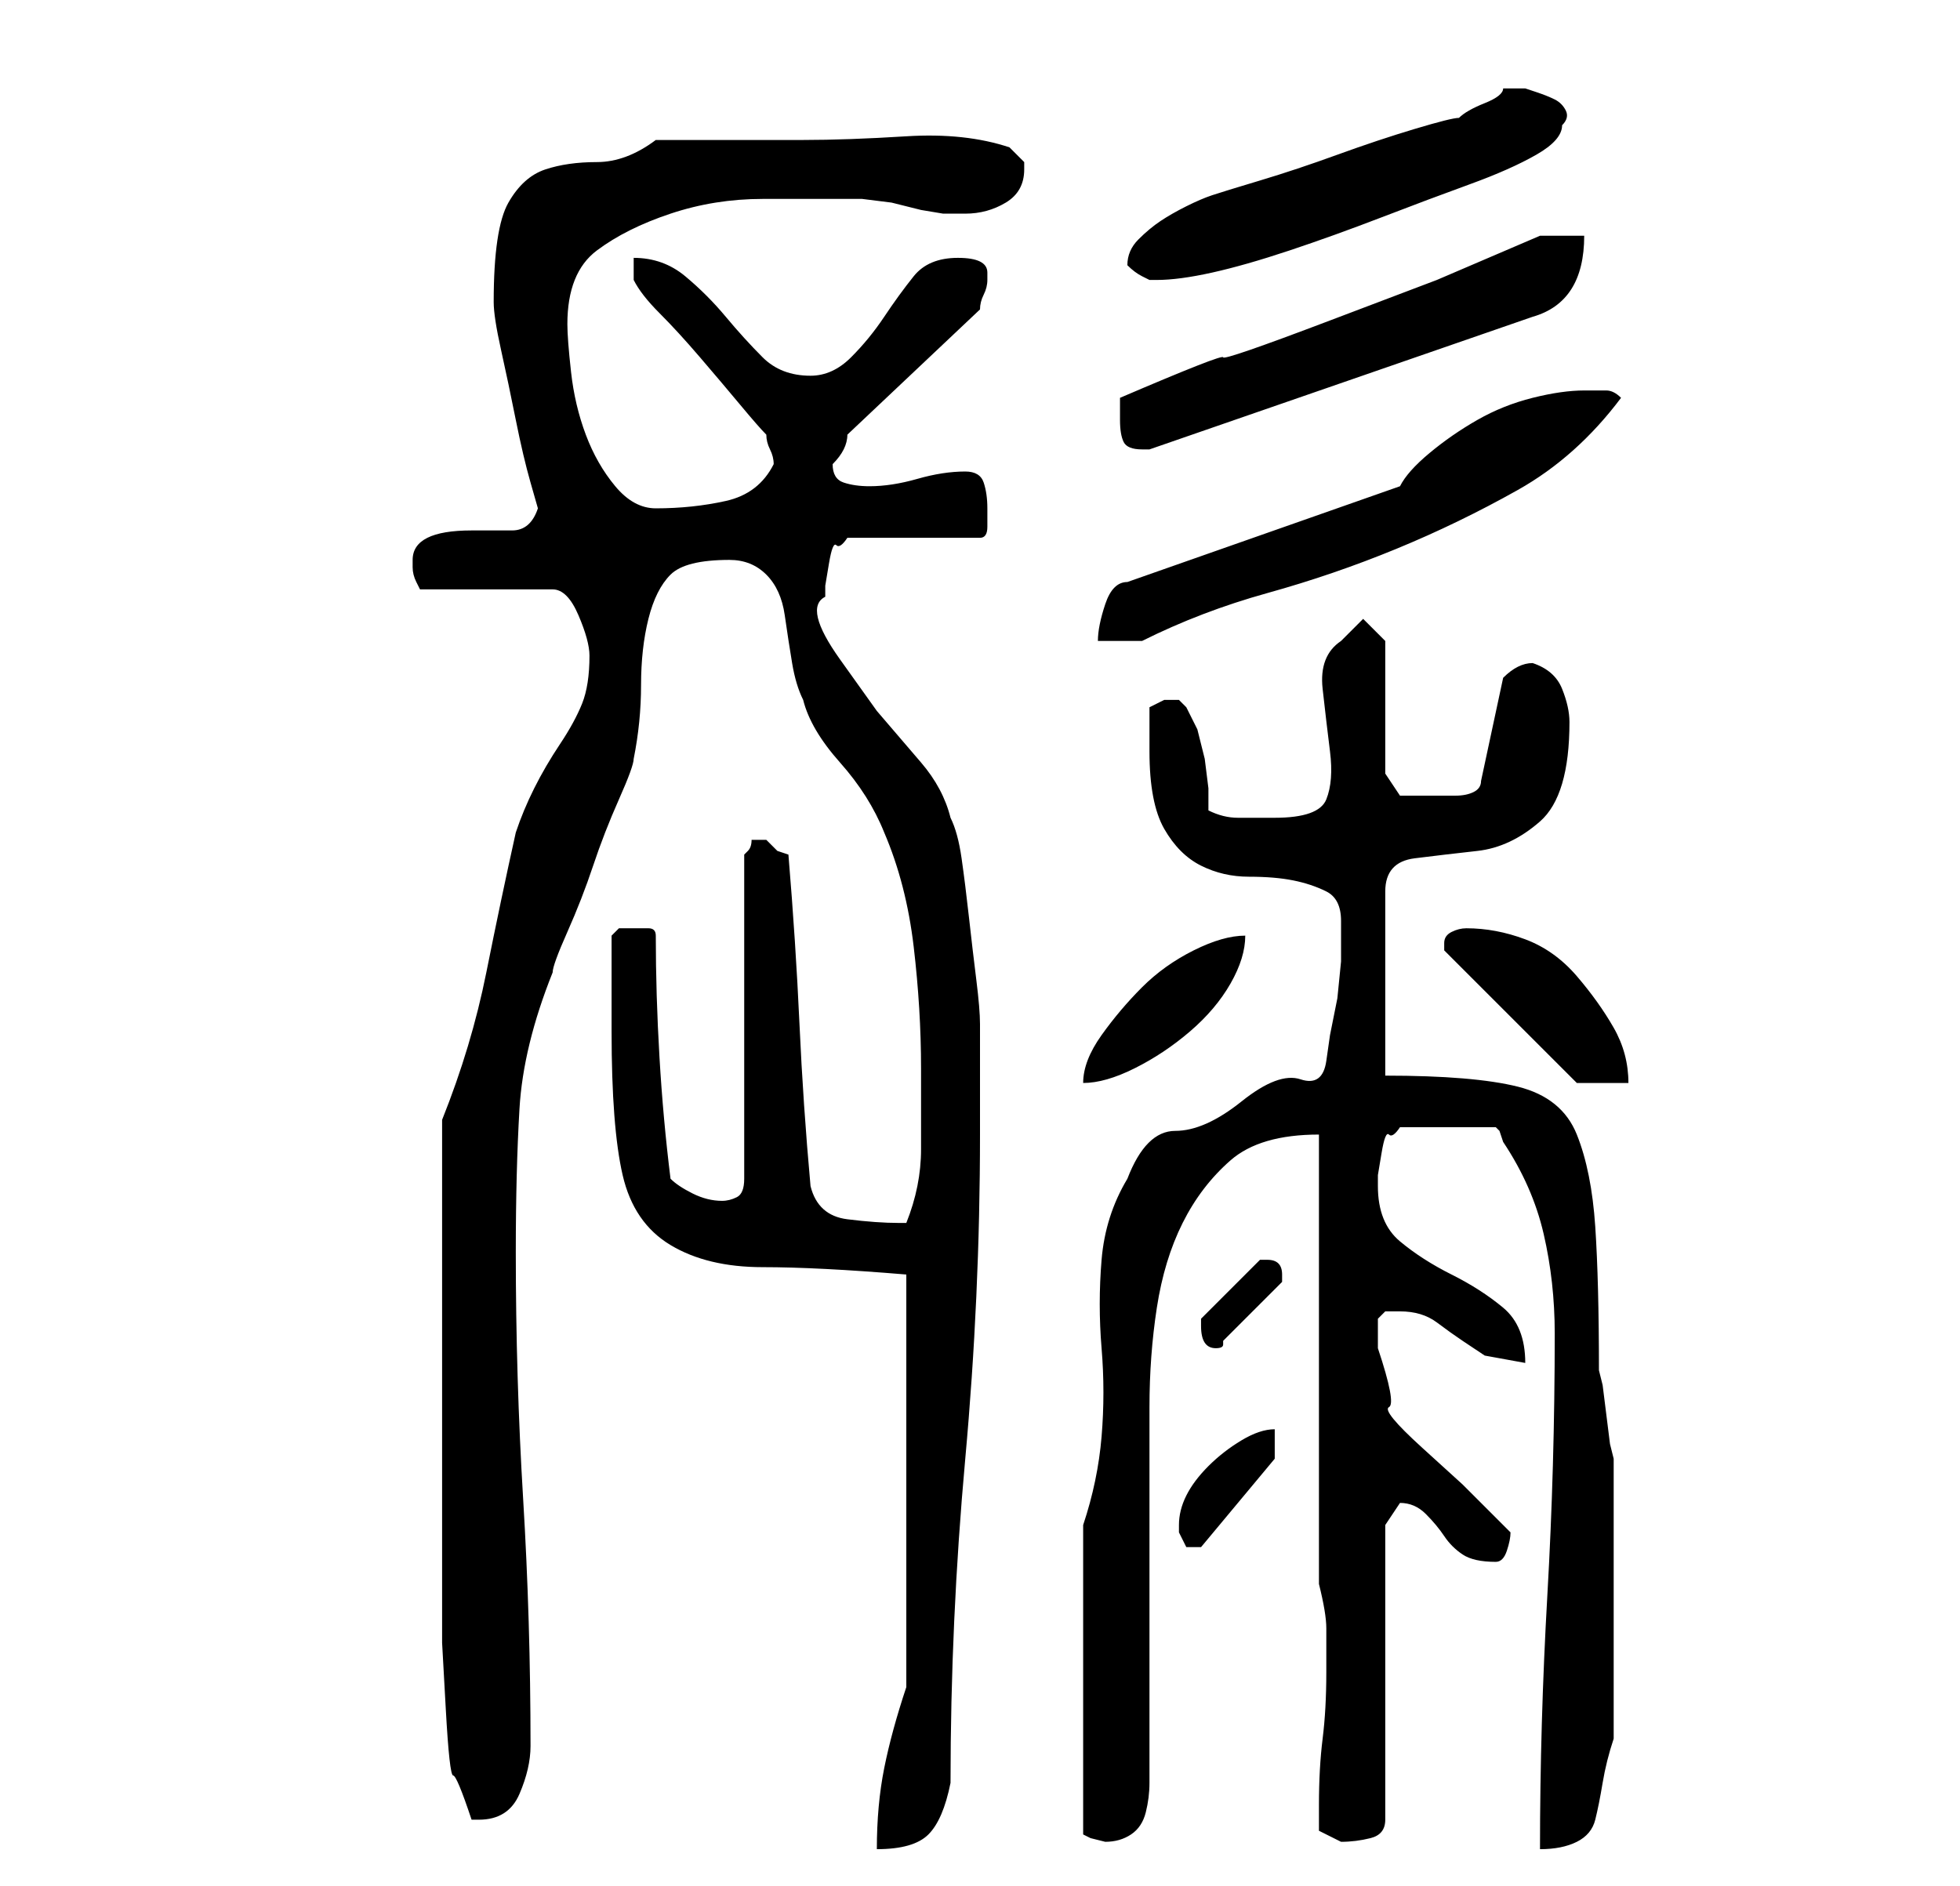 <?xml version="1.0" standalone="no"?>
<!DOCTYPE svg PUBLIC "-//W3C//DTD SVG 1.1//EN" "http://www.w3.org/Graphics/SVG/1.1/DTD/svg11.dtd" >
<svg xmlns="http://www.w3.org/2000/svg" xmlns:xlink="http://www.w3.org/1999/xlink" version="1.1" viewBox="-10 0 266 256">
   <path fill="currentColor"
d="M113 229q-2 6 -3 11t-1 11q5 0 7 -2t3 -7q0 -22 2 -44t2 -44v-15q0 -2 -0.5 -6t-1 -8.5t-1 -8t-1.5 -5.5q-1 -4 -4 -7.5l-6 -7t-5 -7t-2 -8.5v-1.5t0.5 -3t1 -2.5t1.5 -1h18q1 0 1 -1.5v-2.5q0 -2 -0.5 -3.5t-2.5 -1.5q-3 0 -6.5 1t-6.5 1q-2 0 -3.5 -0.5t-1.5 -2.5v0
q1 -1 1.5 -2t0.5 -2l18 -17q0 -1 0.5 -2t0.5 -2v-1q0 -1 -1 -1.5t-3 -0.5q-4 0 -6 2.5t-4 5.5t-4.5 5.5t-5.5 2.5q-4 0 -6.5 -2.5t-5 -5.5t-5.5 -5.5t-7 -2.5v3q1 2 3.5 4.5t5.5 6t5.5 6.5t3.5 4q0 1 0.5 2t0.5 2q-2 4 -6.5 5t-9.5 1q-3 0 -5.5 -3t-4 -7t-2 -8.5t-0.5 -6.5
q0 -7 4 -10t10 -5t12.5 -2h11.5h2t4 0.5l4 1t3 0.5h1.5h1.5q3 0 5.5 -1.5t2.5 -4.5v-1l-2 -2q-6 -2 -14 -1.5t-14 0.5h-20q-4 3 -8 3t-7 1t-5 4.5t-2 13.5q0 2 1 6.5t2 9.5t2 8.5l1 3.5q-1 3 -3.5 3h-5.5q-4 0 -6 1t-2 3v1q0 1 0.5 2l0.5 1h18q2 0 3.5 3.5t1.5 5.5
q0 4 -1 6.5t-3 5.5t-3.5 6t-2.5 6q-2 9 -4 19t-6 20v32v32v7t0.5 9t1 9t2.5 6v0h1q4 0 5.5 -3.5t1.5 -6.5q0 -17 -1 -33.5t-1 -33.5q0 -11 0.5 -19.5t4.5 -18.5q0 -1 2 -5.5t3.5 -9t3.5 -9t2 -5.5q1 -5 1 -10t1 -9t3 -6t8 -2q3 0 5 2t2.5 5.5t1 6.5t1.5 5q1 4 5 8.5t6 9.5
q3 7 4 15.5t1 16.5v11q0 5 -2 10h-1q-3 0 -7 -0.5t-5 -4.5q-1 -11 -1.5 -22t-1.5 -23l-1.5 -0.5t-1.5 -1.5h-1h-1q0 1 -0.5 1.5l-0.5 0.5v44q0 2 -1 2.5t-2 0.5q-2 0 -4 -1t-3 -2q-1 -8 -1.5 -16.5t-0.5 -16.5q0 -1 -1 -1h-2h-2t-1 1v3v4v4v2q0 13 1.5 19.5t6.5 9.5t12.5 3
t19.5 1v56zM137 207v42l1 0.5t2 0.5q2 0 3.5 -1t2 -3t0.5 -4v-3v-9.5v-14.5v-15v-9q0 -7 1 -13.5t3.5 -11.5t6.5 -8.5t12 -3.5v61q1 4 1 6v6q0 5 -0.5 9t-0.5 9v3.5t3 1.5q2 0 4 -0.5t2 -2.5v-40l2 -3q2 0 3.5 1.5t2.5 3t2.5 2.5t4.5 1q1 0 1.5 -1.5t0.5 -2.5l-0.5 -0.5
l-0.5 -0.5l-5.5 -5.5t-5.5 -5t-4.5 -5.5t-1.5 -8v-4l1 -1t2 0q3 0 5 1.5t3.5 2.5l3 2t5.5 1q0 -5 -3 -7.5t-7 -4.5t-7 -4.5t-3 -7.5v-1.5t0.5 -3t1 -2.5t1.5 -1h13l0.5 0.5t0.5 1.5q4 6 5.5 12.5t1.5 13.5q0 18 -1 35.5t-1 34.5q3 0 5 -1t2.5 -3t1 -5t1.5 -6v-4v-6v-5v-4v-4
v-7v-5v-3l-0.5 -2t-0.5 -4t-0.5 -4l-0.5 -2q0 -12 -0.5 -19.5t-2.5 -12.5t-8 -6.5t-18 -1.5v-25q0 -4 4 -4.5t8.5 -1t8.5 -4t4 -13.5q0 -2 -1 -4.5t-4 -3.5q-1 0 -2 0.5t-2 1.5l-3 14q0 1 -1 1.5t-2.5 0.5h-2.5h-1h-2.5h-1.5l-2 -3v-18l-3 -3l-3 3q-3 2 -2.5 6.5t1 8.5
t-0.5 6.5t-7 2.5h-5q-2 0 -4 -1v-3t-0.5 -4l-1 -4t-1.5 -3l-0.5 -0.5l-0.5 -0.5h-1h-1l-1 0.5l-1 0.5v3.5v2.5q0 7 2 10.5t5 5t6.5 1.5t6 0.5t4.5 1.5t2 4v2v3.5t-0.5 5l-1 5t-0.5 3.5t-3.5 2.5t-8 3t-9 4t-6.5 6.5q-3 5 -3.5 11t0 12t0 12t-2.5 12zM150 207v1l0.5 1l0.5 1
h1h1l10 -12v-4q-2 0 -4.5 1.5t-4.5 3.5t-3 4t-1 4zM153 180q0 3 2 3q1 0 1 -0.5v-0.5l8 -8v-1q0 -2 -2 -2h-1l-8 8v1zM159 127q-3 0 -7 2t-7 5t-5.5 6.5t-2.5 6.5q3 0 7 -2t7.5 -5t5.5 -6.5t2 -6.5zM186 128v1l18 18h7q0 -4 -2 -7.5t-5 -7t-7 -5t-8 -1.5q-1 0 -2 0.5t-1 1.5
zM180 66l-37 13q-2 0 -3 3t-1 5h6q8 -4 17 -6.5t17.5 -6t16.5 -8t14 -12.5q-1 -1 -2 -1h-3q-3 0 -7 1t-7.5 3t-6.5 4.5t-4 4.5zM142 57q0 2 0.5 3t2.5 1h1v0l52 -18q7 -2 7 -11h-6l-14 6t-14.5 5.5t-14.5 5t-14 5.5v3zM143 36v0q1 1 2 1.5l1 0.5h1q3 0 7.5 -1t10.5 -3
t12.5 -4.5t12 -4.5t9 -4t3.5 -4q1 -1 0.5 -2t-1.5 -1.5t-2.5 -1l-1.5 -0.5h-3q0 1 -2.5 2t-3.5 2q-1 0 -6 1.5t-10.5 3.5t-10.5 3.5t-6.5 2t-3.5 1.5t-3.5 2t-3 2.5t-1.5 3.5z" />
</svg>
